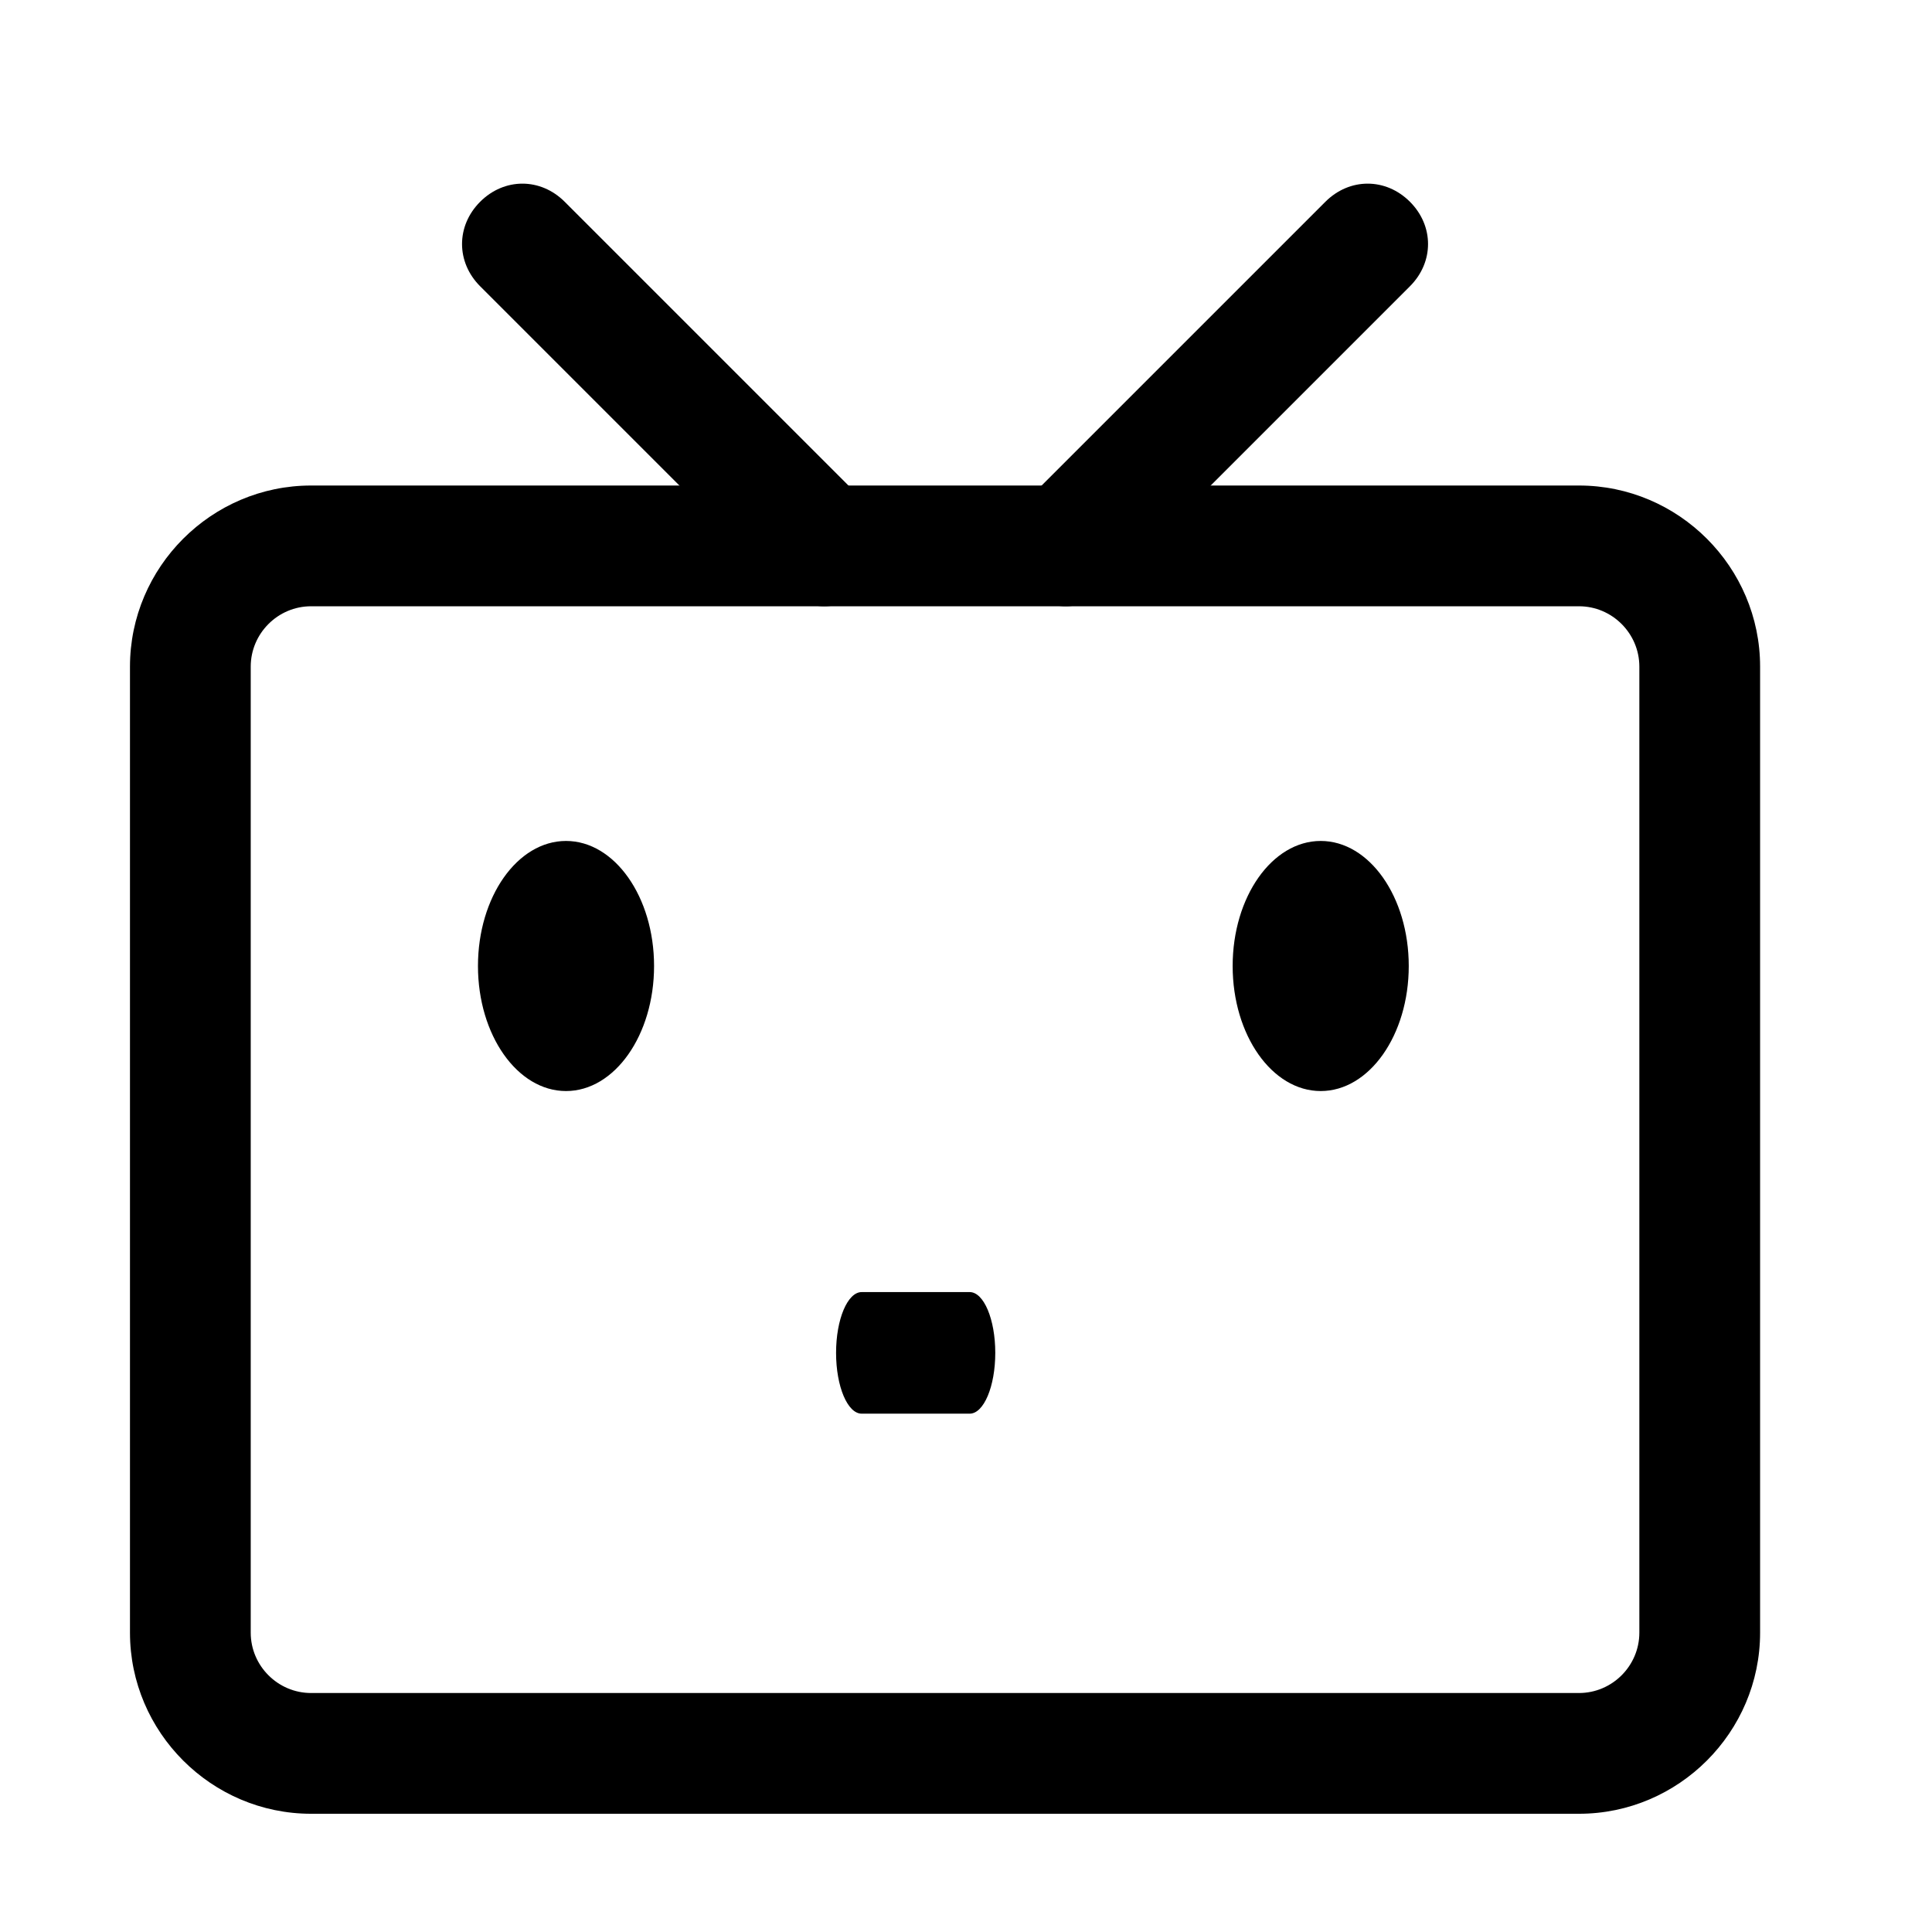 <svg width="1024" height="1024" viewBox="0 0 1024 1024" xmlns="http://www.w3.org/2000/svg" t="1658502132475" class="icon" version="1.1" p-id="2330">
 <g>
  <title>Layer 1</title>
  <path d="m836.889,961.334l-672,0c-52.8,0 -96,-43.2 -96,-96l0,-512c0,-52.8 43.2,-96 96,-96l672,0c52.8,0 96,43.2 96,96l0,512c0,52.8 -43.2,96 -96,96zm-672,-640c-17.6,0 -32,14.4 -32,32l0,512c0,17.6 14.4,32 32,32l672,0c17.6,0 32,-14.4 32,-32l0,-512c0,-17.6 -14.4,-32 -32,-32l-672,0z" p-id="2333" id="svg_3" />
  <path d="m436.889,321.334c-8,0 -16,-3.2 -22.4,-9.6l-160,-160c-12.8,-12.8 -12.8,-32 0,-44.8c12.8,-12.8 32,-12.8 44.8,0l160,160c12.8,12.8 12.8,32 0,44.8c-6.4,6.4 -14.4,9.6 -22.4,9.6zm128,0c-8,0 -16,-3.2 -22.4,-9.6c-12.8,-12.8 -12.8,-32 0,-44.8l160,-160c12.8,-12.8 32,-12.8 44.8,0c12.8,12.8 12.8,32 0,44.8l-160,160c-6.4,6.4 -14.4,9.6 -22.4,9.6z" p-id="2334" id="svg_4" />
  <ellipse  stroke-width="0" cx="300" cy="512" id="svg_8" rx="46.668" ry="66.278" stroke="null"/>
  <ellipse  stroke-width="0" cx="700" cy="512" id="svg_9" rx="46.668" ry="66.278" stroke="null"/>
  <path  stroke-width="0" d="m456.711,684.827l57.231,0l0,0c7.497,0 13.575,14.427 13.575,32.223c0,17.796 -6.078,32.223 -13.575,32.223l-57.231,0l0,0c-7.497,0 -13.575,-14.427 -13.575,-32.223c0,-17.796 6.078,-32.223 13.575,-32.223z" id="svg_10" stroke="null"/>
 </g>

</svg>